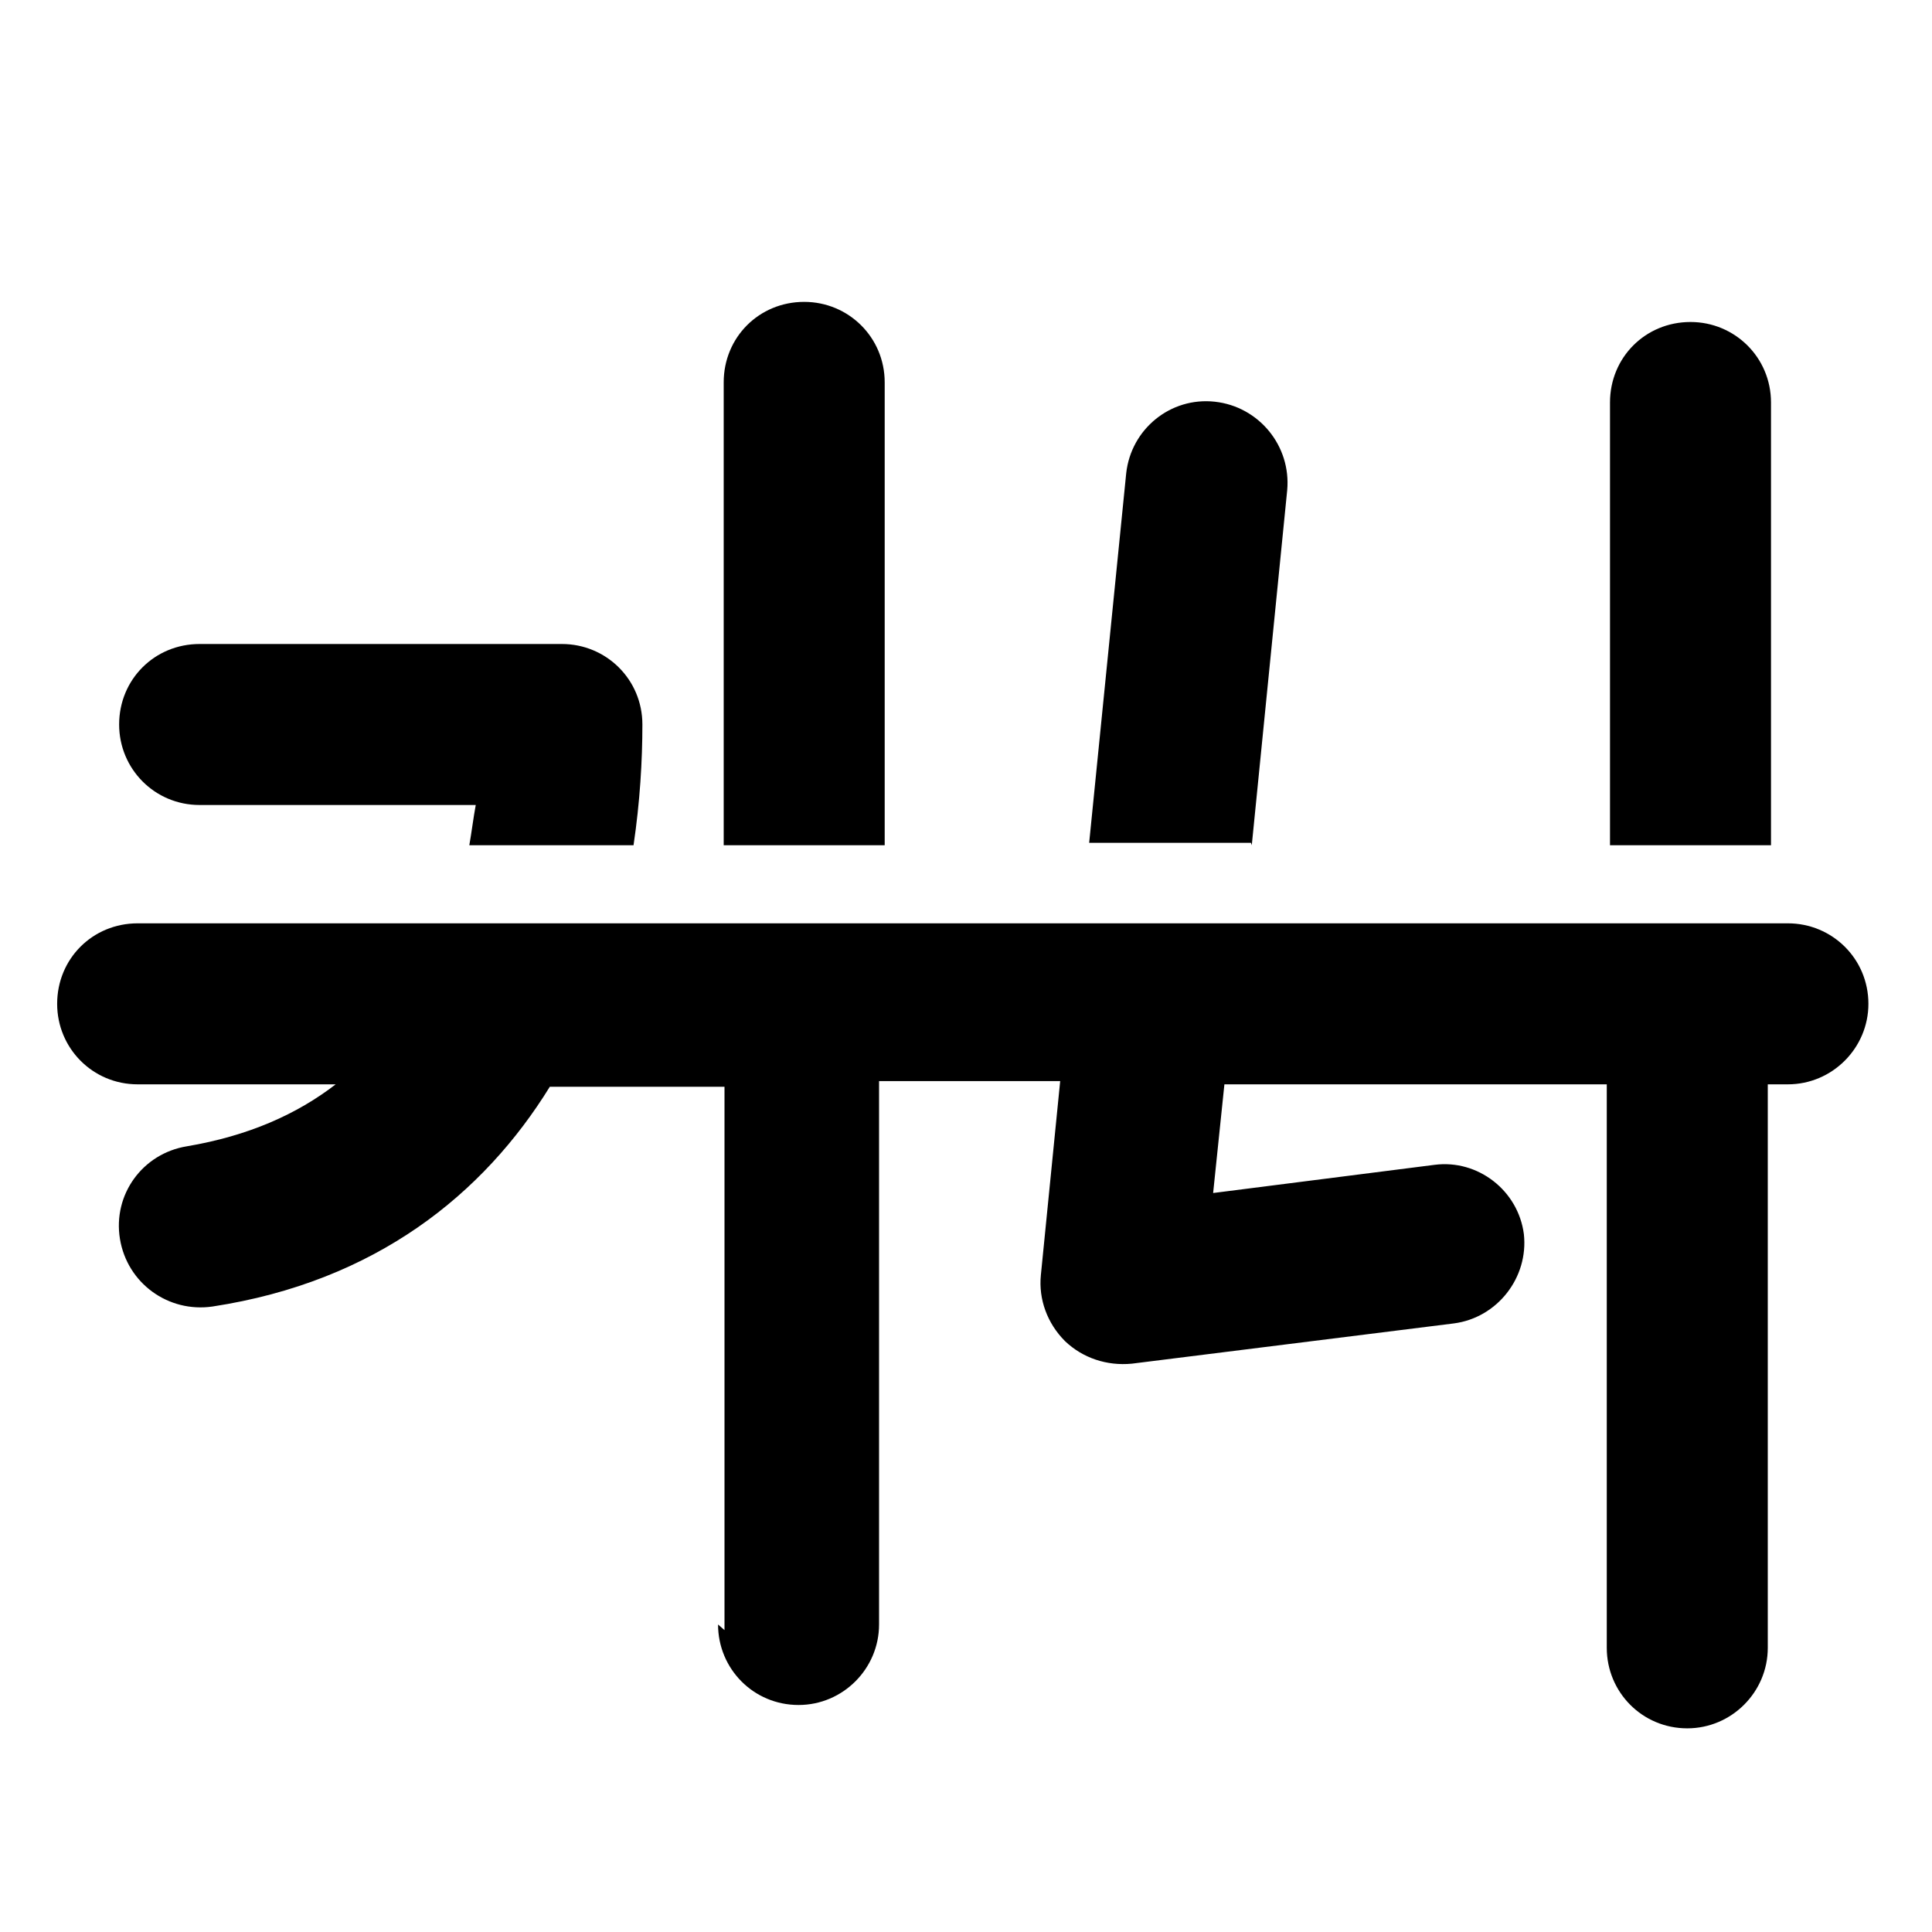 <svg viewBox="0 0 24 24" xmlns="http://www.w3.org/2000/svg"><path fill="currentColor" d="M9 20.25V13.5H6.83c-.82 1.33-2.16 2.42-4.19 2.73 -.55.08-1.06-.29-1.15-.84 -.09-.55.28-1.06.83-1.15 .77-.13 1.37-.4 1.85-.77H1.71c-.56 0-1-.45-1-1 0-.56.44-1 1-1h20.5c.55 0 1 .44 1 1 0 .55-.45 1-1 1h-.25v7c0 .55-.45 1-1 1 -.56 0-1-.45-1-1v-7h-4.75l-.14 1.35 2.75-.35c.54-.07 1.04.32 1.11.86 .06.54-.33 1.04-.87 1.11l-4 .5c-.31.03-.61-.07-.83-.28 -.22-.22-.33-.52-.3-.82l.24-2.41h-2.25v6.75c0 .55-.45 1-1 1 -.56 0-1-.45-1-1Zm13-9.75V5c0-.56-.45-1-1-1 -.56 0-1 .44-1 1v5.5h2Zm-6.45 0l.44-4.41c.05-.55-.35-1.04-.9-1.1 -.55-.06-1.04.34-1.1.89l-.46 4.59h2.01Zm-4.56 0V4.75c0-.56-.45-1-1-1 -.56 0-1 .44-1 1v5.75h2Zm-3.12 0c.08-.54.11-1.05.11-1.5 0-.56-.45-1-1-1h-4.5c-.56 0-1 .44-1 1 0 .55.44 1 1 1h3.43c-.03.16-.05.33-.08.5h2.02Z"/></svg>